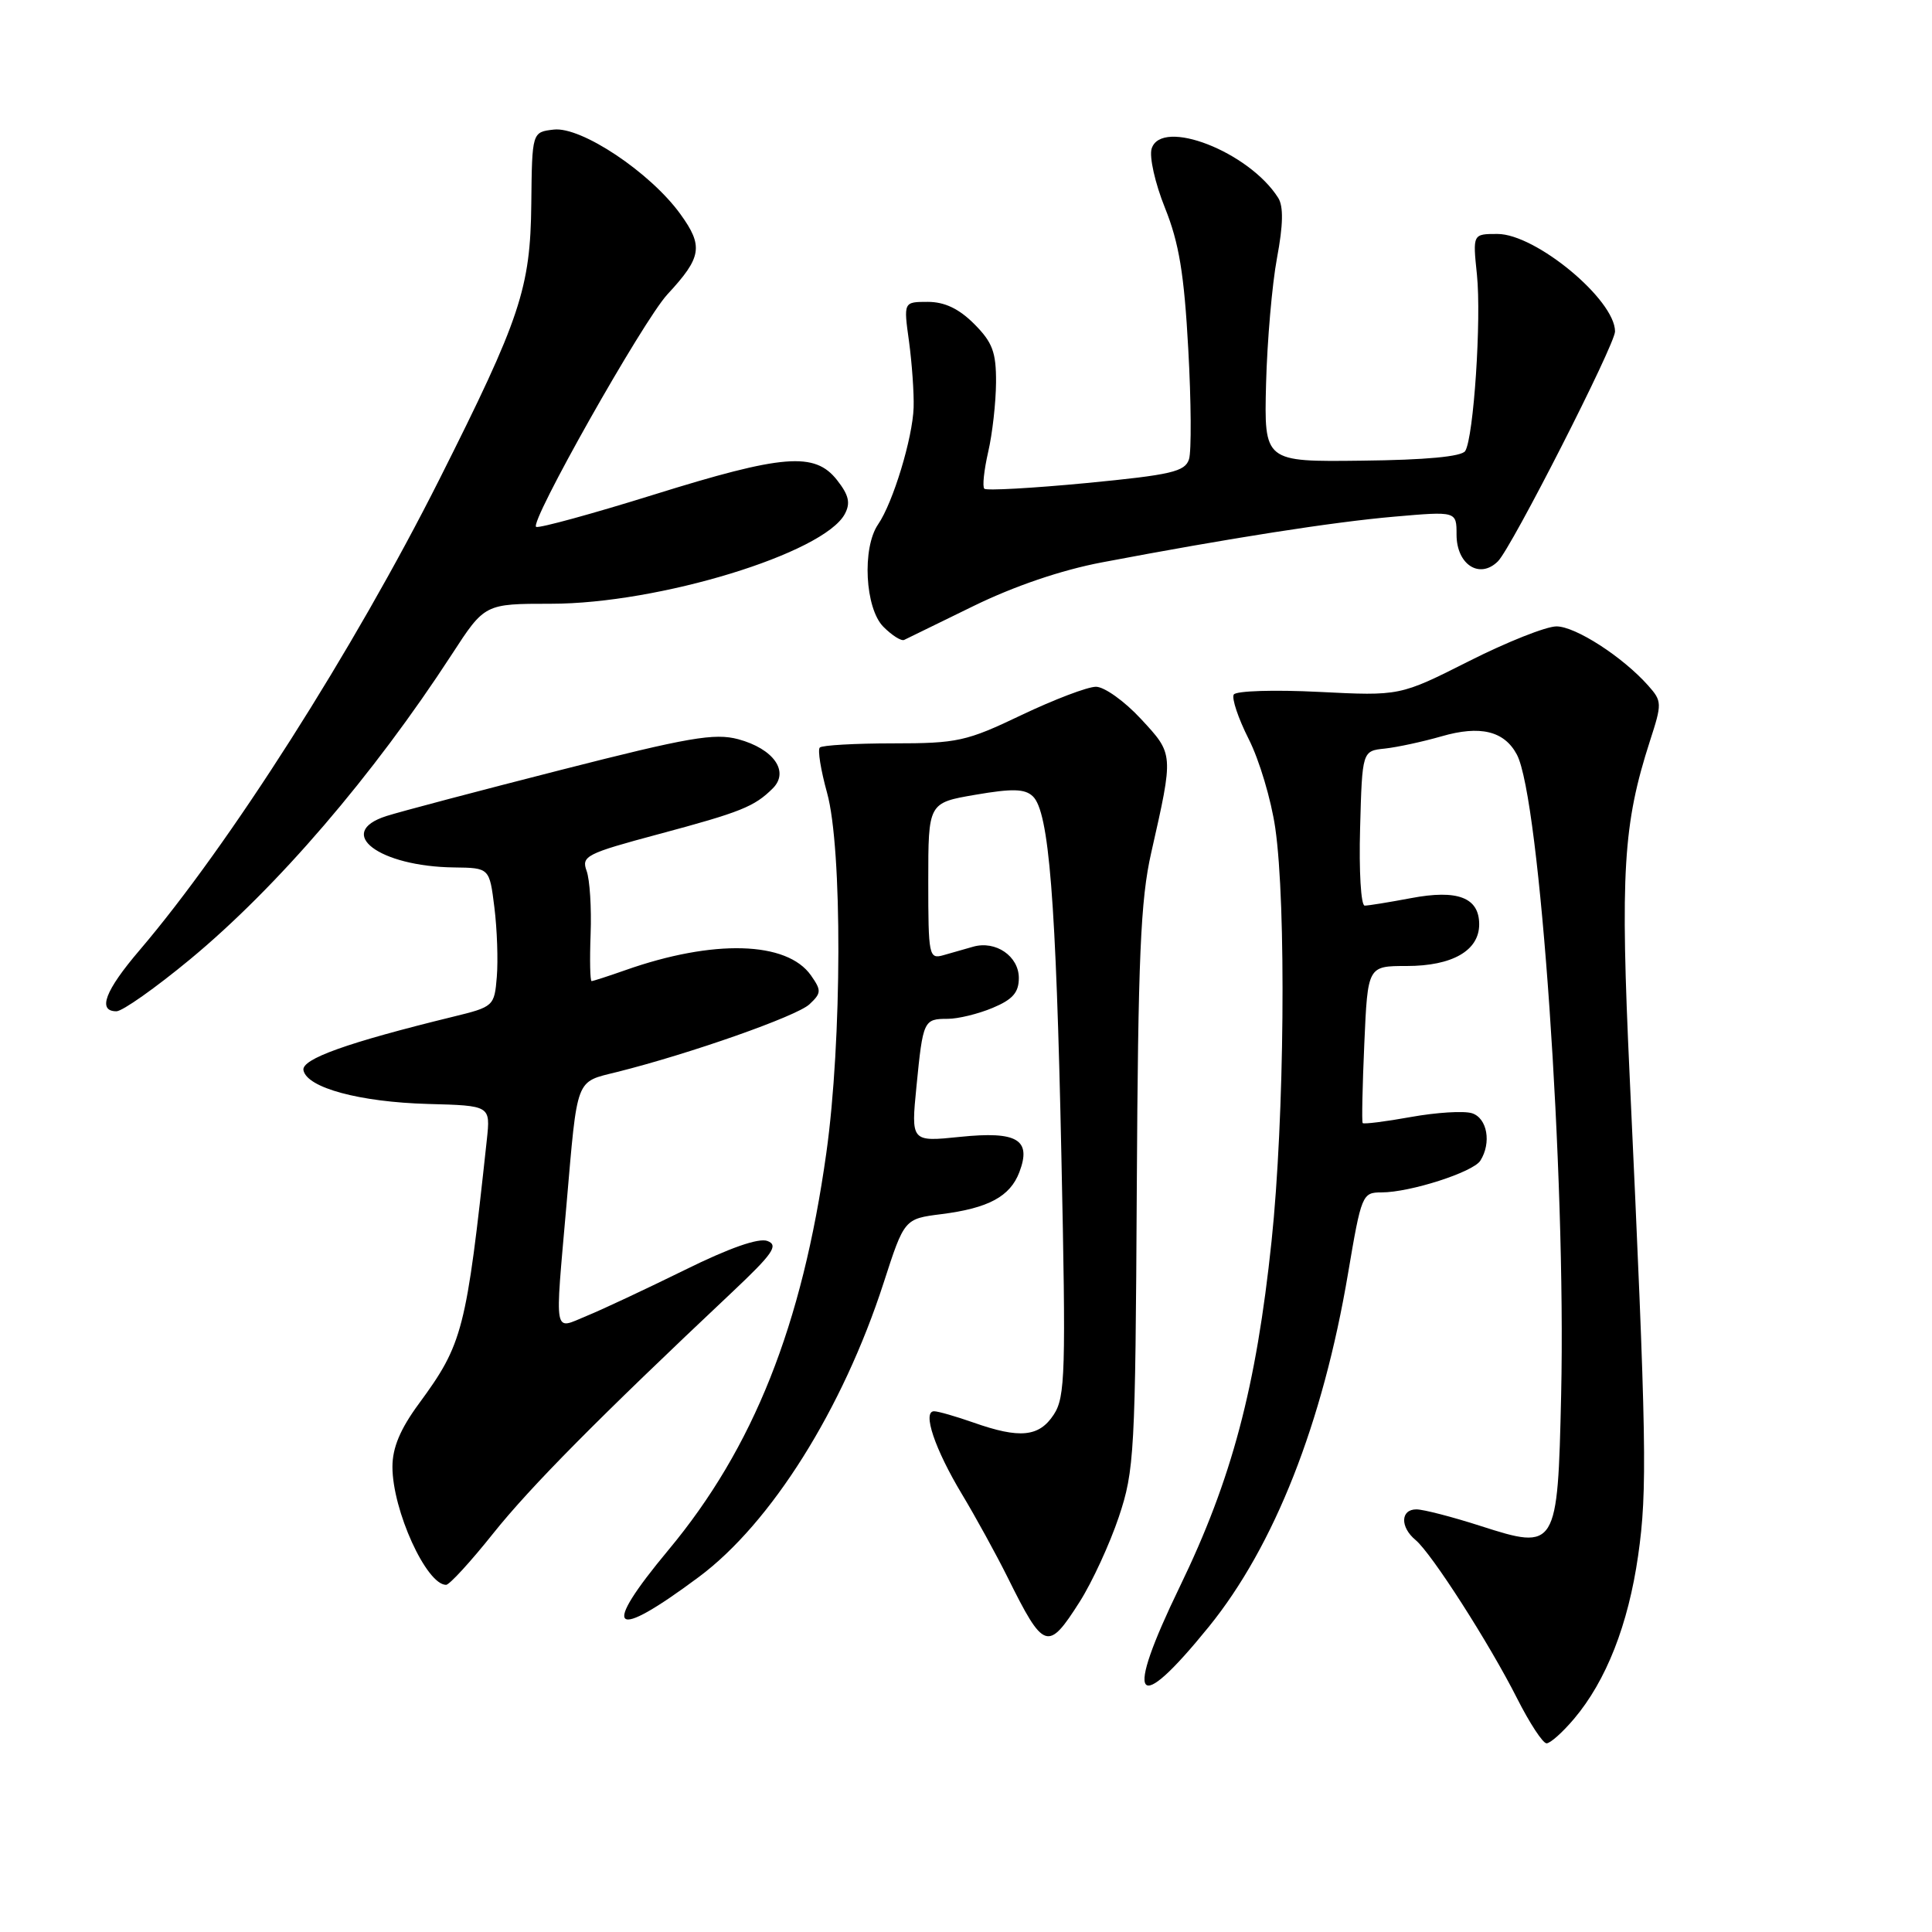 <?xml version="1.0" encoding="UTF-8" standalone="no"?>
<!DOCTYPE svg PUBLIC "-//W3C//DTD SVG 1.1//EN" "http://www.w3.org/Graphics/SVG/1.1/DTD/svg11.dtd" >
<svg xmlns="http://www.w3.org/2000/svg" xmlns:xlink="http://www.w3.org/1999/xlink" version="1.1" viewBox="0 0 256 256">
 <g >
 <path fill="currentColor"
d=" M 208.57 227.75 C 212.83 222.71 215.75 215.28 217.06 206.13 C 218.30 197.49 218.19 191.03 215.94 142.64 C 214.68 115.56 215.07 109.21 218.63 98.17 C 220.24 93.21 220.23 92.91 218.40 90.85 C 215.02 87.04 208.76 83.00 206.24 83.00 C 204.88 83.00 199.66 85.07 194.64 87.61 C 185.50 92.22 185.50 92.22 174.77 91.68 C 168.86 91.38 163.78 91.54 163.48 92.03 C 163.18 92.52 164.07 95.18 165.46 97.93 C 166.86 100.68 168.44 105.98 168.98 109.72 C 170.45 119.89 170.20 148.18 168.49 164.44 C 166.45 183.85 163.23 196.00 156.33 210.24 C 148.91 225.55 150.40 227.61 160.18 215.55 C 168.86 204.84 175.27 188.57 178.62 168.75 C 180.39 158.28 180.51 158.00 183.06 158.00 C 186.84 158.00 195.18 155.32 196.15 153.80 C 197.65 151.43 197.07 148.16 195.05 147.51 C 193.97 147.17 190.33 147.40 186.94 148.01 C 183.56 148.62 180.69 148.98 180.56 148.81 C 180.43 148.64 180.53 143.89 180.78 138.25 C 181.23 128.00 181.23 128.00 186.39 128.00 C 192.44 128.00 196.00 125.96 196.00 122.48 C 196.00 118.93 193.15 117.83 186.95 119.01 C 184.08 119.55 181.32 120.00 180.83 120.00 C 180.33 120.00 180.06 115.39 180.22 109.75 C 180.50 99.50 180.50 99.50 183.50 99.19 C 185.15 99.01 188.53 98.28 191.00 97.57 C 196.13 96.08 199.32 96.85 200.99 99.98 C 204.05 105.69 207.51 155.70 206.86 184.81 C 206.40 205.21 206.26 205.44 196.19 202.20 C 192.43 200.99 188.60 200.00 187.68 200.00 C 185.57 200.00 185.50 202.34 187.57 204.06 C 189.69 205.82 197.33 217.74 201.02 225.04 C 202.68 228.32 204.43 231.00 204.93 231.00 C 205.42 231.00 207.06 229.54 208.57 227.75 Z  M 143.06 212.25 C 144.72 209.64 147.05 204.57 148.25 201.00 C 150.31 194.84 150.44 192.55 150.63 157.50 C 150.80 126.86 151.13 119.21 152.54 113.00 C 155.53 99.78 155.54 99.97 151.17 95.25 C 149.00 92.91 146.33 91.00 145.22 91.00 C 144.11 91.00 139.67 92.69 135.35 94.75 C 128.05 98.24 126.86 98.50 118.34 98.50 C 113.30 98.50 108.93 98.75 108.63 99.05 C 108.32 99.35 108.76 102.05 109.59 105.05 C 111.63 112.40 111.58 137.94 109.49 152.79 C 106.29 175.64 99.84 191.85 88.58 205.37 C 79.52 216.25 81.02 217.58 92.61 208.95 C 102.17 201.83 111.66 186.73 117.08 170.00 C 119.83 161.50 119.83 161.50 124.74 160.88 C 130.97 160.09 133.84 158.55 135.07 155.32 C 136.71 151.00 134.80 149.86 127.22 150.64 C 120.71 151.31 120.71 151.31 121.44 143.92 C 122.30 135.20 122.39 135.00 125.59 135.00 C 126.95 135.00 129.62 134.35 131.53 133.55 C 134.19 132.44 135.00 131.51 135.00 129.59 C 135.00 126.70 131.94 124.60 128.96 125.44 C 127.88 125.75 126.10 126.26 125.00 126.57 C 123.09 127.11 123.00 126.66 123.00 116.76 C 123.00 106.38 123.00 106.38 129.25 105.31 C 134.13 104.47 135.80 104.51 136.85 105.51 C 139.00 107.52 139.93 119.18 140.64 153.19 C 141.25 181.88 141.16 185.11 139.63 187.44 C 137.69 190.41 135.13 190.66 129.00 188.50 C 126.66 187.68 124.31 187.00 123.77 187.00 C 122.18 187.00 123.87 192.02 127.47 198.00 C 129.29 201.03 132.00 205.97 133.51 209.00 C 138.32 218.69 138.85 218.87 143.06 212.25 Z  M 65.34 203.20 C 70.29 197.00 79.30 187.90 96.99 171.24 C 102.41 166.13 103.19 165.01 101.70 164.44 C 100.54 163.99 96.66 165.35 90.71 168.29 C 85.64 170.78 79.81 173.52 77.75 174.36 C 73.29 176.19 73.51 177.42 75.06 159.66 C 76.54 142.56 76.21 143.43 81.74 142.05 C 91.42 139.63 105.55 134.66 107.25 133.08 C 108.84 131.59 108.86 131.25 107.46 129.25 C 104.28 124.71 94.53 124.43 82.84 128.56 C 80.59 129.35 78.59 130.00 78.39 130.00 C 78.19 130.00 78.13 127.19 78.26 123.75 C 78.39 120.31 78.15 116.55 77.73 115.40 C 77.01 113.44 77.68 113.10 87.23 110.54 C 98.20 107.60 99.96 106.89 102.40 104.46 C 104.63 102.23 102.51 99.22 97.82 97.95 C 94.68 97.11 91.24 97.70 74.32 102.02 C 63.42 104.80 53.01 107.55 51.20 108.13 C 44.30 110.34 50.22 114.82 60.18 114.94 C 64.86 115.00 64.86 115.00 65.51 120.25 C 65.87 123.14 66.01 127.27 65.83 129.44 C 65.51 133.33 65.41 133.41 60.00 134.73 C 45.98 138.16 39.92 140.33 40.21 141.81 C 40.66 144.14 47.67 146.03 56.73 146.28 C 64.99 146.50 64.99 146.50 64.51 151.00 C 61.78 176.32 61.33 178.06 55.51 185.99 C 53.03 189.36 52.00 191.83 52.00 194.36 C 52.00 200.12 56.50 210.00 59.11 210.00 C 59.55 210.00 62.36 206.94 65.34 203.20 Z  M 25.18 127.12 C 36.70 117.59 49.42 102.78 59.87 86.71 C 64.23 80.00 64.23 80.00 73.01 80.00 C 87.30 80.00 109.15 73.32 111.94 68.11 C 112.72 66.65 112.48 65.61 110.91 63.61 C 107.96 59.86 103.79 60.19 86.55 65.57 C 78.50 68.08 71.52 69.99 71.05 69.82 C 70.01 69.43 85.21 42.49 88.44 39.00 C 93.00 34.08 93.23 32.62 90.14 28.35 C 86.15 22.84 77.02 16.75 73.38 17.17 C 70.50 17.50 70.50 17.50 70.40 27.00 C 70.28 38.20 68.97 42.15 58.23 63.50 C 46.86 86.09 30.39 111.96 18.50 125.90 C 13.91 131.27 12.88 134.00 15.43 134.00 C 16.22 134.00 20.61 130.90 25.18 127.12 Z  M 129.00 80.30 C 134.38 77.67 140.62 75.54 146.00 74.52 C 162.91 71.31 176.66 69.16 184.75 68.46 C 193.00 67.74 193.00 67.74 193.00 70.84 C 193.00 74.82 196.07 76.79 198.49 74.37 C 200.30 72.56 214.00 45.66 214.00 43.92 C 214.00 39.71 203.49 31.00 198.42 31.00 C 195.14 31.00 195.14 31.00 195.70 36.38 C 196.31 42.28 195.27 57.95 194.15 59.76 C 193.69 60.50 188.93 60.95 180.47 61.04 C 167.50 61.20 167.50 61.20 167.76 50.85 C 167.91 45.16 168.56 37.65 169.21 34.18 C 170.03 29.80 170.08 27.35 169.37 26.22 C 165.51 20.11 153.90 15.59 152.60 19.69 C 152.26 20.76 153.05 24.28 154.37 27.56 C 156.23 32.19 156.91 36.31 157.45 46.23 C 157.84 53.22 157.88 59.81 157.55 60.85 C 157.02 62.50 155.22 62.92 143.93 64.01 C 136.78 64.69 130.70 65.03 130.43 64.76 C 130.15 64.49 130.39 62.29 130.94 59.88 C 131.50 57.47 131.96 53.33 131.98 50.67 C 132.00 46.65 131.51 45.36 129.08 42.92 C 127.06 40.90 125.16 40.00 122.94 40.00 C 119.72 40.00 119.72 40.00 120.45 45.25 C 120.84 48.14 121.12 52.08 121.06 54.00 C 120.93 58.05 118.33 66.60 116.36 69.47 C 114.20 72.61 114.62 80.62 117.06 83.06 C 118.20 84.20 119.43 84.98 119.81 84.79 C 120.19 84.61 124.33 82.59 129.00 80.30 Z "/>
</g>
</svg>